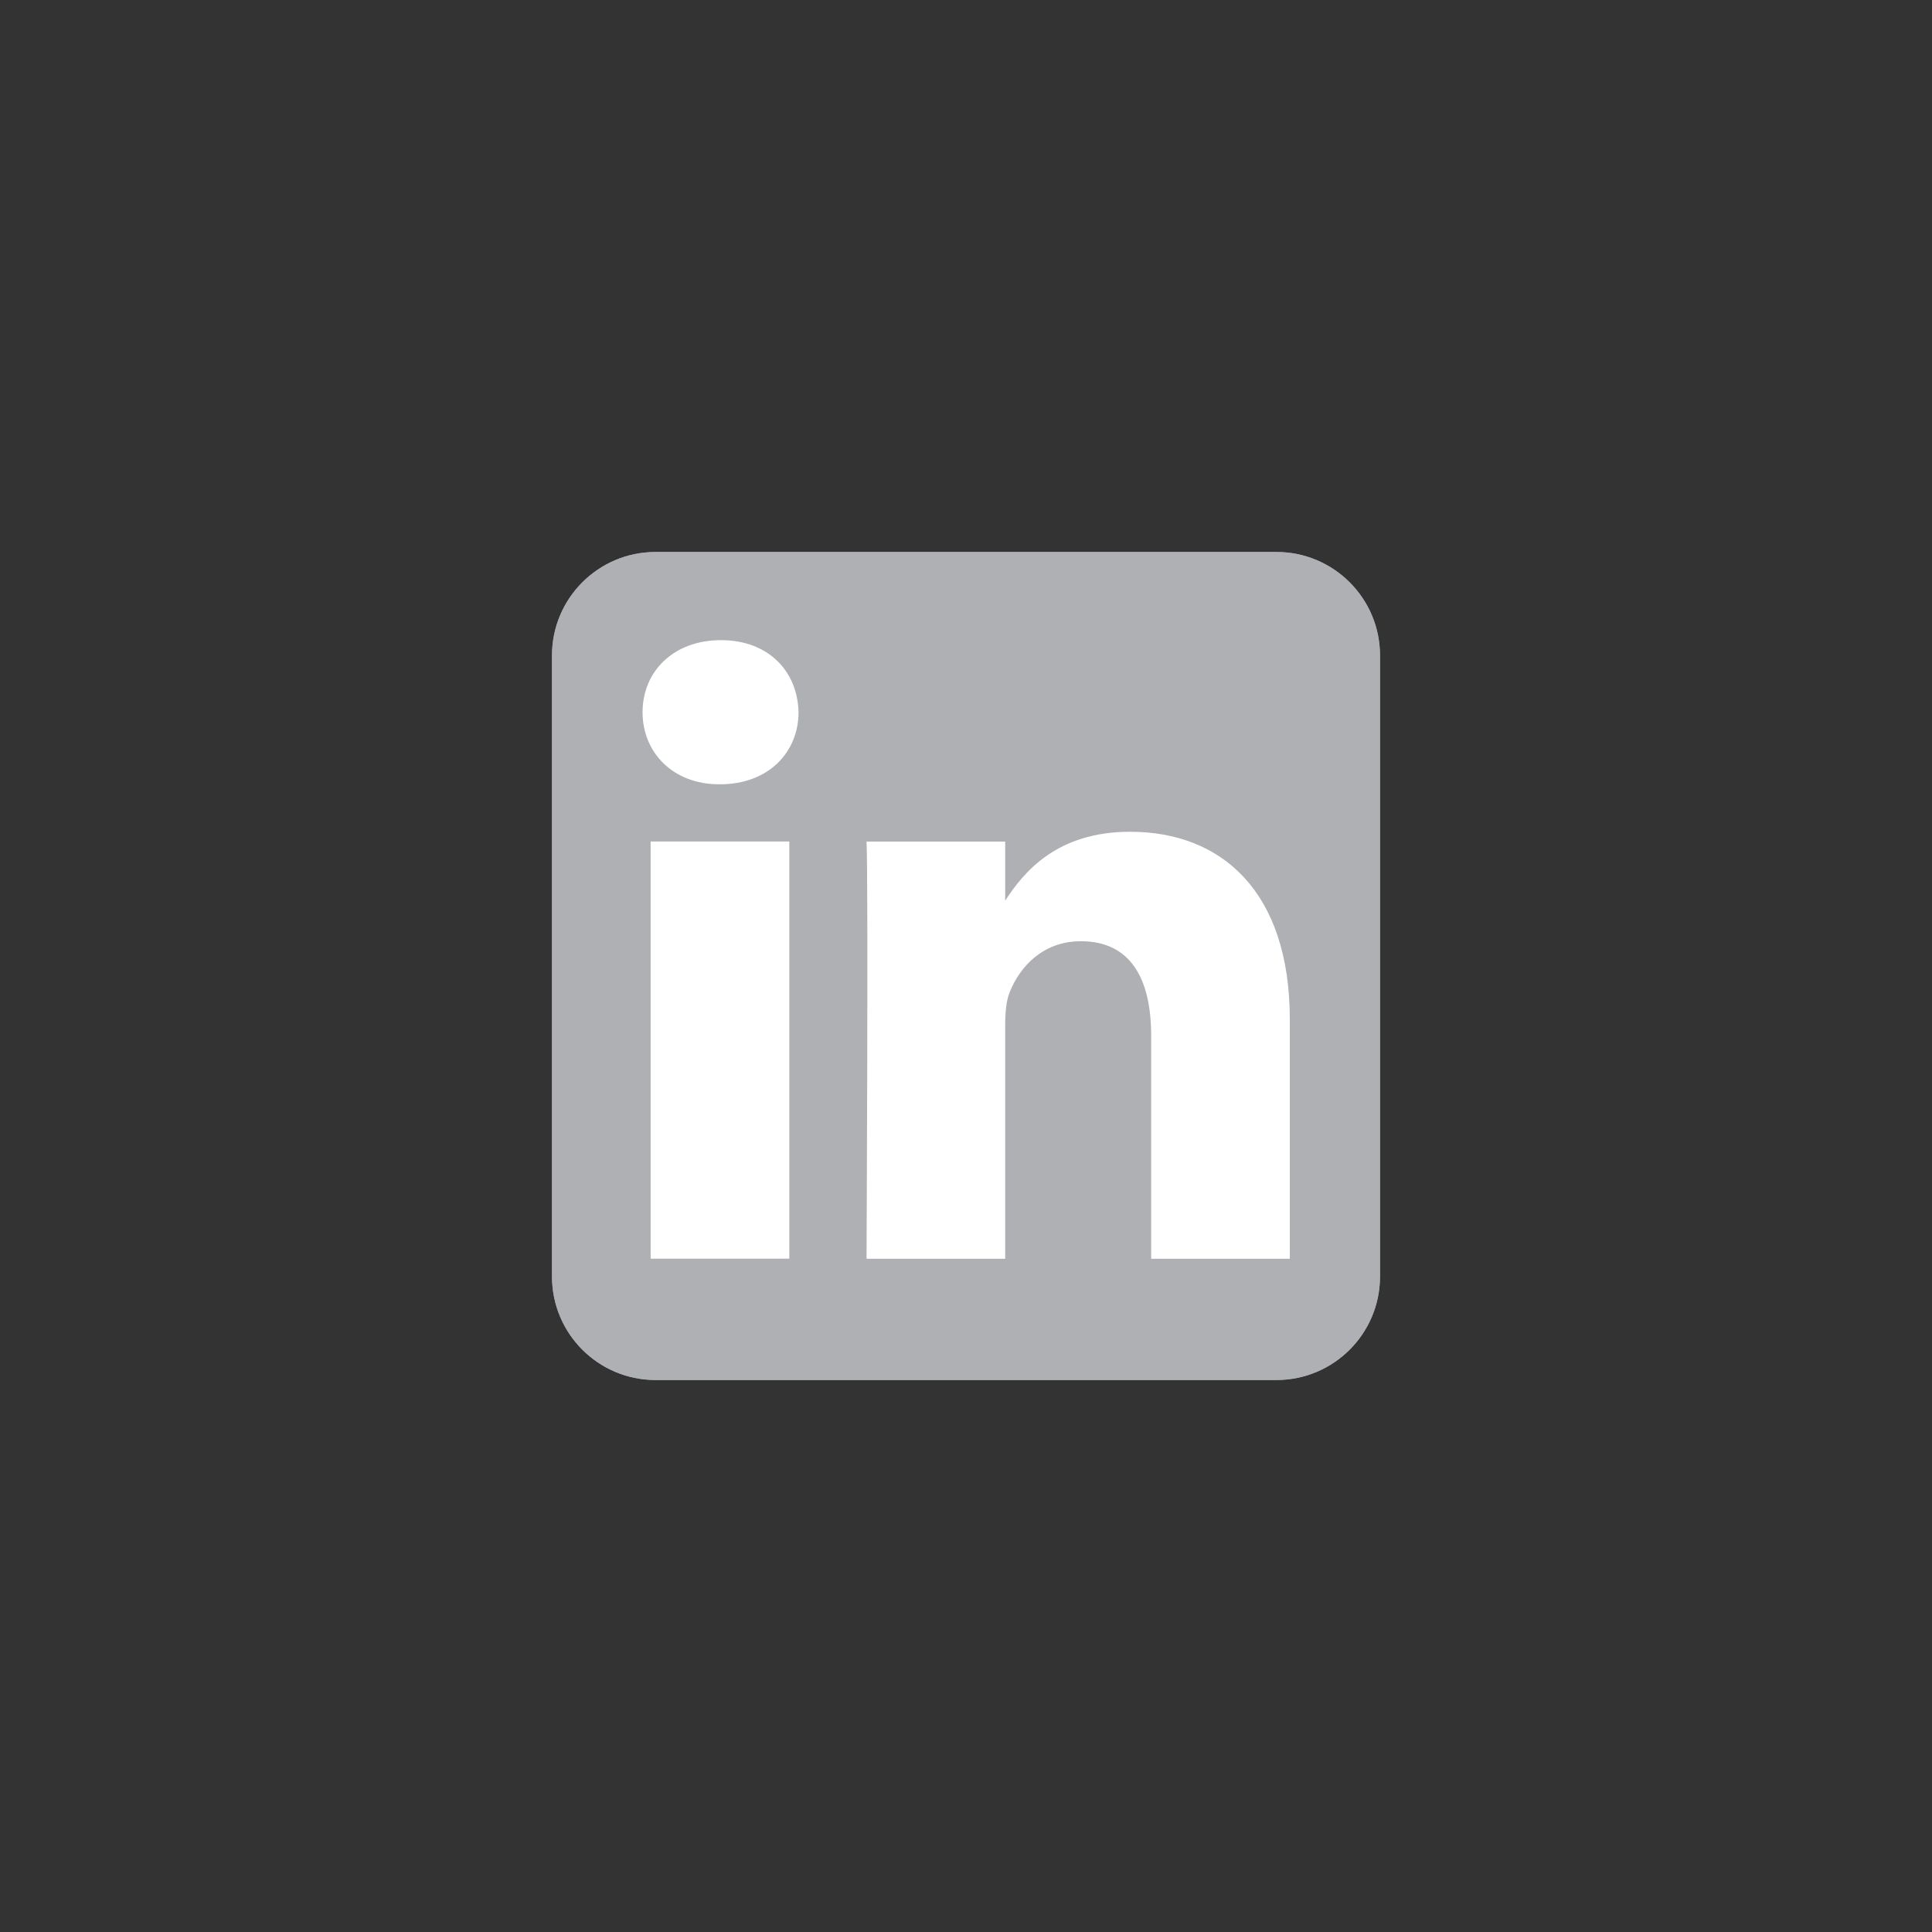 <svg width="56" height="56" viewBox="0 0 56 56" fill="none" xmlns="http://www.w3.org/2000/svg">
<rect x="0" y="0" width="56" height="56" fill="#333333" stroke="none"/>
<path fill-rule="evenodd" clip-rule="evenodd" d="M40 19C40 17.344 38.656 16 37 16H19C17.344 16 16 17.344 16 19V37C16 38.656 17.344 40 19 40H37C38.656 40 40 38.656 40 37V19Z" fill="#AFB0B3"/>
<path fill-rule="evenodd" clip-rule="evenodd" d="M40 19C40 17.344 38.656 16 37 16H19C17.344 16 16 17.344 16 19V37C16 38.656 17.344 40 19 40H37C38.656 40 40 38.656 40 37V19Z" fill="#AFB0B3"/>
<path d="M22.879 24.391H18.859V36.483H22.879V24.391Z" fill="white"/>
<path d="M20.899 18.555C19.524 18.555 18.625 19.459 18.625 20.644C18.625 21.804 19.496 22.733 20.846 22.733H20.872C22.273 22.733 23.146 21.804 23.146 20.644C23.12 19.459 22.274 18.555 20.899 18.555Z" fill="white"/>
<path d="M32.758 24.109C30.626 24.109 29.671 25.282 29.136 26.106V24.394H25.117C25.171 25.528 25.117 36.486 25.117 36.486H29.136V29.733C29.136 29.371 29.162 29.01 29.269 28.752C29.559 28.03 30.22 27.282 31.331 27.282C32.785 27.282 33.367 28.391 33.367 30.016V36.486H37.386V29.551C37.386 25.837 35.403 24.109 32.758 24.109Z" fill="white"/>
</svg>
